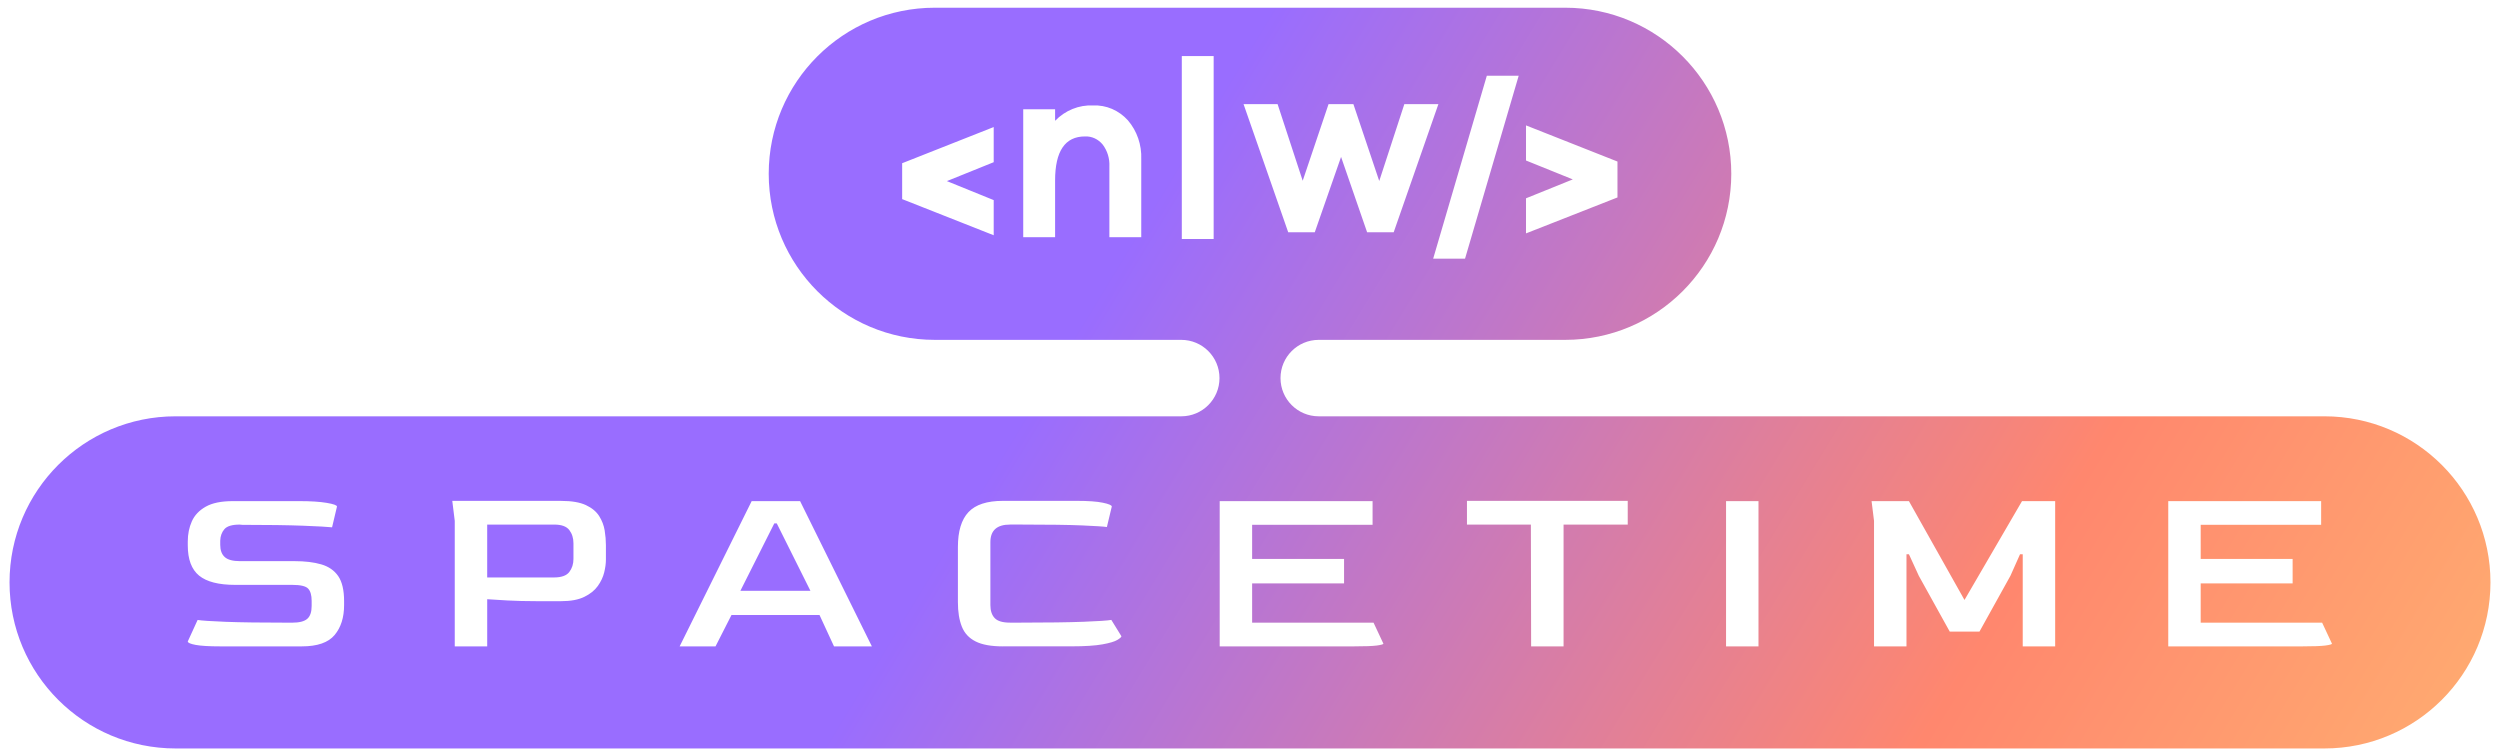 <svg width="162" height="49" viewBox="0 0 162 49" fill="none" xmlns="http://www.w3.org/2000/svg">
<path fill-rule="evenodd" clip-rule="evenodd" d="M49.813 11.262C49.813 5.318 54.632 0.5 60.575 0.5H101.425C107.368 0.5 112.187 5.318 112.187 11.262C112.187 17.205 107.368 22.023 101.425 22.023H85.453C84.085 22.023 82.977 23.132 82.977 24.5C82.977 25.868 84.085 26.977 85.453 26.977H150.621C156.564 26.977 161.382 31.795 161.382 37.738C161.382 43.682 156.564 48.5 150.621 48.5H11.379C5.436 48.5 0.618 43.682 0.618 37.738C0.618 31.795 5.436 26.977 11.379 26.977H76.546C77.914 26.977 79.023 25.868 79.023 24.5C79.023 23.132 77.914 22.023 76.546 22.023H60.575C54.632 22.023 49.813 17.205 49.813 11.262ZM64.987 41.885C64.233 41.885 63.643 41.779 63.219 41.565C62.793 41.351 62.496 41.032 62.327 40.604C62.157 40.177 62.072 39.65 62.072 39.019V35.45C62.072 34.425 62.3 33.669 62.758 33.184C63.214 32.699 63.957 32.456 64.988 32.456H69.782C70.515 32.456 71.074 32.495 71.463 32.576C71.85 32.656 72.044 32.739 72.044 32.824L71.726 34.152C71.546 34.12 71.012 34.086 70.125 34.047C69.239 34.01 67.952 33.992 66.263 33.992H65.451C64.601 33.992 64.177 34.371 64.177 35.129V39.211C64.177 39.574 64.27 39.854 64.455 40.051C64.641 40.249 64.974 40.347 65.451 40.347H66.104C67.867 40.347 69.235 40.328 70.206 40.291C71.177 40.254 71.781 40.214 72.014 40.17L72.667 41.227C72.667 41.28 72.58 41.361 72.405 41.467C72.23 41.574 71.908 41.669 71.441 41.754C70.973 41.839 70.3 41.883 69.419 41.883H64.991L64.987 41.885ZM29.468 41.885V33.754L29.308 32.458H36.365C37.045 32.458 37.577 32.55 37.966 32.73C38.353 32.911 38.64 33.149 38.826 33.441C39.011 33.736 39.131 34.047 39.184 34.379C39.237 34.71 39.263 35.024 39.263 35.324V36.269C39.263 36.514 39.226 36.789 39.152 37.093C39.078 37.396 38.94 37.691 38.738 37.973C38.537 38.255 38.244 38.491 37.862 38.677C37.481 38.864 36.981 38.956 36.365 38.956H34.74C34.071 38.956 33.446 38.94 32.868 38.909C32.289 38.877 31.857 38.85 31.571 38.829V41.887H29.469L29.468 41.885ZM31.57 37.419H35.902C36.381 37.419 36.709 37.301 36.89 37.066C37.07 36.832 37.16 36.549 37.16 36.218V35.209C37.16 34.868 37.07 34.58 36.89 34.345C36.709 34.111 36.385 33.993 35.918 33.993H31.57V37.419ZM14.271 41.885C13.549 41.885 13.019 41.853 12.678 41.79C12.339 41.726 12.168 41.651 12.168 41.566L12.805 40.173C13.049 40.215 13.657 40.255 14.629 40.294C15.6 40.331 16.936 40.349 18.636 40.349H18.938C19.394 40.349 19.718 40.267 19.909 40.101C20.1 39.936 20.195 39.656 20.195 39.261V38.94C20.195 38.567 20.119 38.3 19.965 38.14C19.811 37.979 19.468 37.9 18.938 37.9H15.243C14.17 37.9 13.39 37.7 12.901 37.3C12.412 36.899 12.168 36.246 12.168 35.338V35.082C12.168 34.613 12.255 34.181 12.43 33.786C12.605 33.391 12.905 33.074 13.33 32.833C13.754 32.593 14.339 32.473 15.082 32.473H19.415C20.137 32.473 20.72 32.51 21.167 32.585C21.613 32.66 21.836 32.74 21.836 32.825L21.518 34.17C21.242 34.139 20.616 34.104 19.639 34.066C18.662 34.029 17.35 34.01 15.704 34.01L15.529 33.994C15.04 33.994 14.711 34.093 14.541 34.29C14.372 34.487 14.28 34.735 14.271 35.035V35.306C14.271 35.659 14.369 35.922 14.565 36.099C14.761 36.275 15.089 36.362 15.545 36.362H19.081C19.761 36.362 20.34 36.431 20.817 36.571C21.295 36.71 21.661 36.963 21.916 37.331C22.17 37.7 22.297 38.242 22.297 38.956V39.212C22.297 40.013 22.093 40.658 21.684 41.148C21.274 41.639 20.567 41.885 19.558 41.885H14.271ZM48.708 32.473L44.041 41.885H46.366L47.401 39.852H53.104L54.044 41.885H56.497L51.846 32.473H48.708ZM52.515 38.284H47.977L50.175 33.915H50.334L52.515 38.284ZM79.036 32.473V41.885H87.733C88.434 41.885 88.928 41.867 89.215 41.83C89.501 41.791 89.644 41.751 89.644 41.709L89.006 40.348H81.138V37.803H87.095V36.218H81.138V34.009H88.943V32.473H79.036ZM99.217 41.885L99.201 33.994H95.059V32.458H105.477V33.994H101.319V41.885H99.217ZM111.848 32.473V41.885H113.95V32.473H111.848ZM121.437 41.885V33.754L121.278 32.474H123.699L127.299 38.877L131.026 32.474H133.175V41.887H131.073V35.916H130.898L130.277 37.309L128.27 40.927H126.343L124.337 37.309L123.699 35.916H123.54V41.887H121.438L121.437 41.885ZM140.503 32.473V41.885H149.2C149.901 41.885 150.395 41.867 150.682 41.83C150.968 41.791 151.111 41.751 151.111 41.709L150.474 40.348H142.605V37.803H148.562V36.218H142.605V34.009H150.41V32.473H140.503ZM64.392 8.233V10.509V10.51L61.358 11.735L64.392 12.967V15.245L58.472 12.907H58.46V10.572H58.472L64.392 8.233ZM98.885 15.124V12.85L101.917 11.625L98.885 10.401V8.125L104.797 10.462H104.812V12.8H104.797L98.885 15.124ZM96.346 4.908L92.869 16.763H94.934L98.411 4.908H96.346ZM73.953 10.319C73.99 9.392 73.68 8.488 73.093 7.803H73.094C72.803 7.479 72.45 7.225 72.059 7.057C71.668 6.89 71.249 6.814 70.828 6.833C70.376 6.812 69.925 6.89 69.502 7.061C69.079 7.232 68.693 7.493 68.37 7.828V7.079H66.305V15.369H68.37V11.697C68.37 9.793 69.016 8.841 70.308 8.841C70.525 8.831 70.741 8.874 70.94 8.966C71.138 9.057 71.315 9.197 71.457 9.371C71.759 9.771 71.913 10.273 71.888 10.784V15.369H73.953V10.319ZM76.581 3.632V15.486H78.645V3.632H76.581ZM88.589 15.051H90.311L93.208 6.747H91.001L89.375 11.729L87.7 6.747H86.09L84.415 11.713L82.788 6.747H80.582L83.476 15.051H85.197L86.901 10.168L88.589 15.051Z" fill="url(#paint0_linear_352_94)"/>
<defs>
<linearGradient id="paint0_linear_352_94" x1="37.856" y1="-4.881" x2="176.902" y2="79.674" gradientUnits="userSpaceOnUse">
<stop offset="0.251" stop-color="#996DFF"/>
<stop offset="0.624" stop-color="#FF876E"/>
<stop offset="1" stop-color="#FFD072"/>
</linearGradient>
</defs>
</svg>
